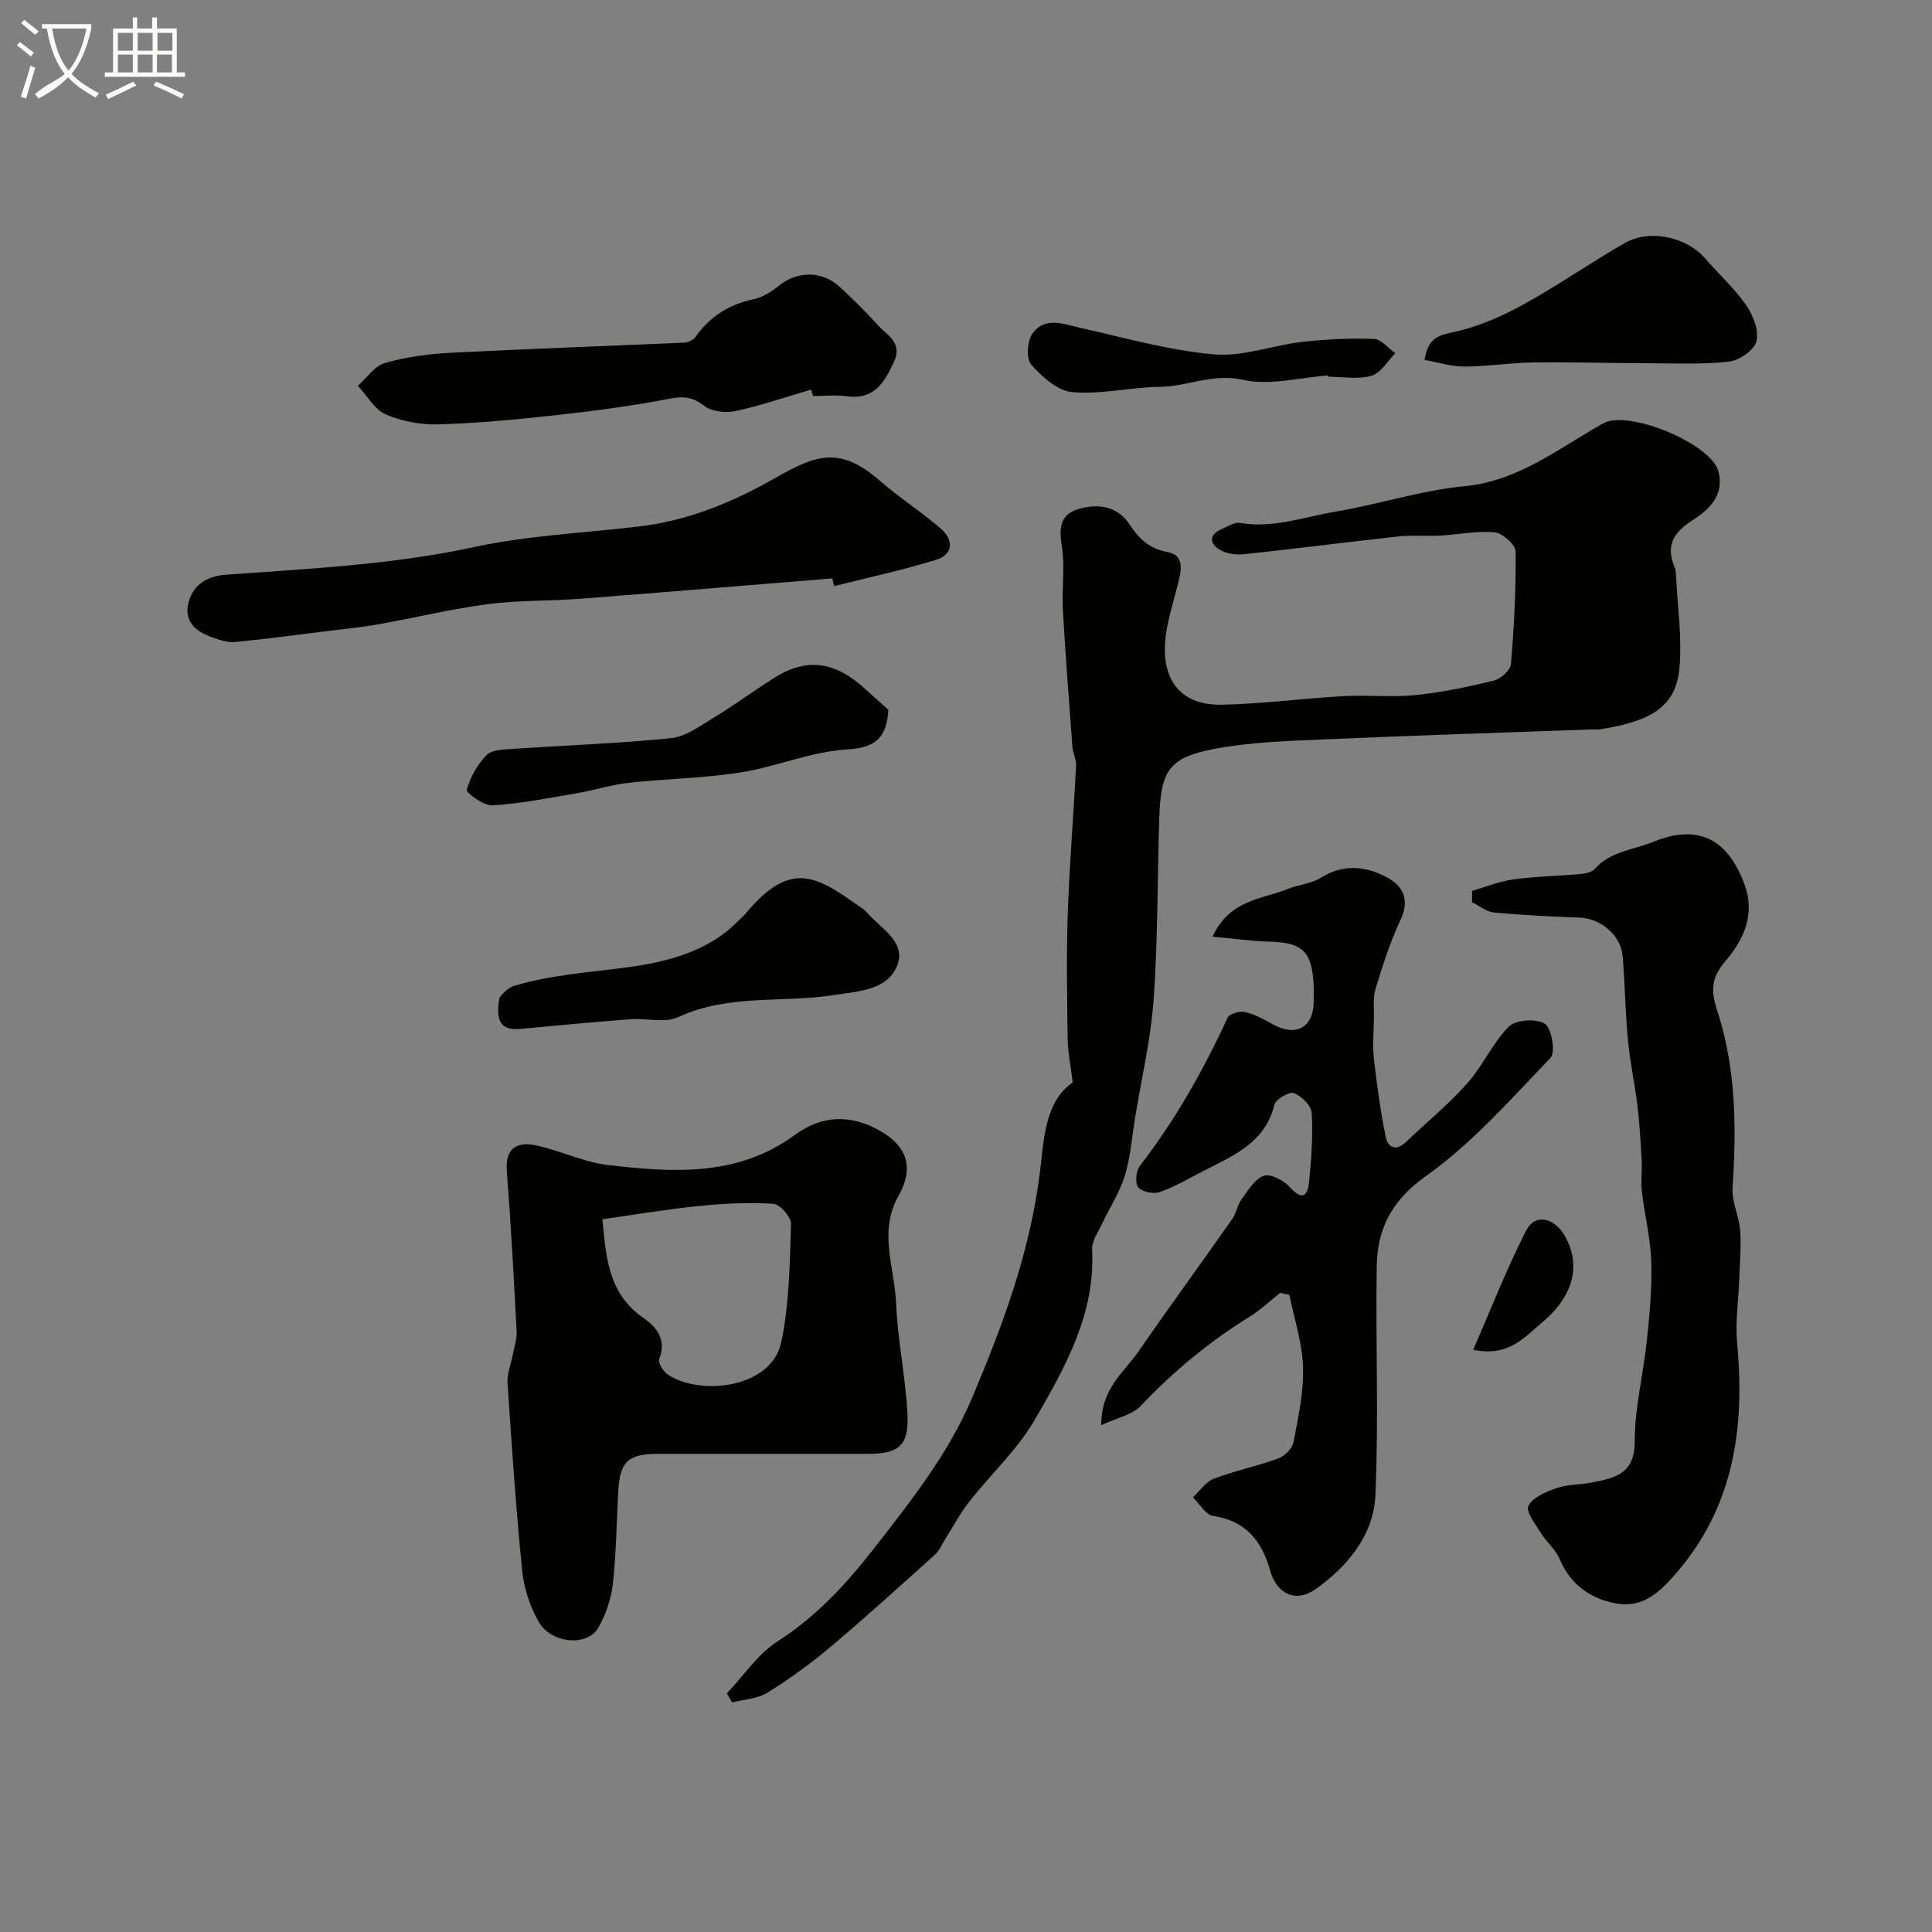 <svg enable-background="new 0 0 400 400" viewBox="0 0 400 400" xmlns="http://www.w3.org/2000/svg"><rect x="0" y="0" width="400" height="400" fill="#808080" stroke="none"/><path d="m6.4 11.7c-1-.8-1.9-1.6-2.9-2.3l.6-.7c.9.7 1.9 1.4 2.9 2.2zm-2.1 8.3c.7-2.1 1.4-4.2 2-6.4.2.1.6.3 1 .4-.7 2.3-1.3 4.4-1.9 6.4zm3-12.8c-1.1-.9-2.1-1.7-2.9-2.4l.6-.7c1 .8 2 1.5 3 2.4zm1.4-1.3v-.9h10.2v.9c-.9 4.2-2.3 7.3-4.1 9.4 1.3 1.4 3.2 2.7 5.7 4-.2.2-.4.5-.7.9-2.5-1.4-4.4-2.7-5.7-4.2-1.4 1.5-3.5 3-6.1 4.4 0 0 0 0-.1-.1-.3-.4-.5-.7-.7-.8 2.7-2.3 4.7-2.8 6.2-4.2-1.8-2.2-3-5.3-3.7-9.4zm9.2 0h-7.1c.6 3.8 1.7 6.7 3.4 8.7 1.7-2 2.9-4.8 3.7-8.7z" fill="#fbfcfa"/><path d="m31.6 3.6h.9v2.3h4.1v9.1h1.7v.9h-16.6v-.9h1.7v-9.1h4.1v-2.3h.9v2.3h3.1v-2.3zm-4 13.3.6.8c-1.9.9-3.8 1.9-5.8 2.8-.2-.3-.3-.6-.5-.9 2-.9 3.9-1.8 5.7-2.7zm-3.2-10.1v3.7h3.1v-3.7zm0 4.5v3.7h3.1v-3.7zm4.1-4.5v3.7h3.1v-3.7zm0 4.5v3.7h3.1v-3.7zm9.1 9.1c-2.1-1.1-4.1-2-5.8-2.7l.5-.8c2.2.9 4.1 1.8 5.8 2.6zm-1.9-13.6h-3.1v3.7h3.1zm-3.2 4.5v3.7h3.1v-3.7z" fill="#fbfcfa"/><g fill="#010100"><path d="m150.49 350.6c3.47-3.66 6.4-8.15 10.52-10.79 8.05-5.17 14.25-11.91 20.01-19.31 7.64-9.81 15.35-19.53 20.26-31.14 6.42-15.17 12.07-30.43 14.07-47.05.78-6.49 1.04-14.34 6.75-18.2-.43-3.54-1.01-6.25-1.05-8.97-.12-8.69-.28-17.39.02-26.06.35-10.2 1.2-20.39 1.73-30.58.06-1.25-.67-2.52-.76-3.79-.71-9.51-1.45-19.03-1.99-28.56-.24-4.32.48-8.75-.2-12.97-.61-3.74-.45-6.65 3.41-7.79 4.03-1.18 8.02-.68 10.61 3.19 1.97 2.96 3.94 4.98 7.93 5.74 3.9.74 2.57 4.6 1.81 7.61-1.03 4.06-2.41 8.2-2.44 12.31-.07 7.6 4.17 11.81 11.81 11.66 8.38-.17 16.73-1.3 25.11-1.77 4.98-.28 10.03.28 14.98-.22 5.49-.56 10.94-1.71 16.3-3.02 1.4-.34 3.36-2.17 3.46-3.45.65-7.74 1.06-15.51.96-23.27-.02-1.4-2.7-3.79-4.32-3.95-3.71-.36-7.52.46-11.29.67-2.82.15-5.69-.14-8.49.16-10.74 1.17-21.45 2.56-32.19 3.7-1.65.17-3.67-.11-5.02-.97-2.26-1.42-2.06-3.2.57-4.29 1.2-.5 2.54-1.42 3.65-1.23 6.87 1.19 13.3-1.24 19.85-2.34 8.91-1.5 17.65-4.39 26.59-5.25 11.33-1.08 19.59-7.89 28.82-13.03 5.16-2.87 22.18 4.16 23.79 9.87 1.38 4.91-1.86 8.01-5.34 10.21-4.01 2.54-5.59 5.33-3.66 9.8.19.44.22.97.24 1.46.31 6.42 1.27 12.9.73 19.26-.69 8.06-5.83 11.08-16.46 12.76-.49.08-1 0-1.5.01-18.37.67-36.74 1.24-55.1 2.05-7.71.34-15.51.54-23.05 1.95-9.5 1.78-11.26 4.45-11.58 14.01-.42 12.6-.29 25.23-1.17 37.79-.58 8.26-2.52 16.43-3.86 24.64-.65 4.01-.94 8.14-2.12 11.99-1.06 3.46-3.15 6.6-4.71 9.92-.81 1.73-2.15 3.59-2.06 5.32.7 13.38-5.61 24.47-11.91 35.32-3.57 6.16-9.05 11.2-13.51 16.88-1.88 2.39-3.31 5.13-4.95 7.71-.7 1.1-1.21 2.42-2.14 3.26-7.16 6.44-14.29 12.92-21.65 19.12-4.11 3.46-8.5 6.65-13.06 9.48-2.06 1.28-4.85 1.38-7.31 2.02-.36-.64-.72-1.25-1.09-1.87z"/><path d="m157.77 301c-7.16 0-14.33 0-21.49 0-6.2 0-7.92 1.57-8.27 7.65-.37 6.43-.41 12.89-1.13 19.27-.36 3.15-1.46 6.43-3.06 9.16-2.28 3.89-9.76 3.19-12.31-1.33-1.79-3.17-3.04-6.94-3.4-10.55-1.29-12.93-2.17-25.9-3.03-38.87-.12-1.87.7-3.8 1.05-5.71.31-1.66.92-3.34.83-4.98-.57-11.06-1.17-22.12-2.03-33.15-.37-4.7 2.06-6.16 5.86-5.39 5.06 1.03 9.9 3.49 14.98 4.09 13.43 1.57 26.93 2.52 38.8-6.22 5.61-4.13 11.61-4.26 17.56-.89 5.77 3.27 7.15 7.72 3.87 13.56-4.17 7.42-.77 14.84-.47 22.21.31 7.67 1.97 15.29 2.35 22.97.32 6.47-1.81 8.18-8.12 8.18-7.33 0-14.66 0-21.99 0zm-33.05-48.57c.76 7.35.98 15.25 8.49 20.43 2.66 1.83 4.87 4.47 3.28 8.47-.3.76.81 2.62 1.76 3.25 6.75 4.49 21.48 2.87 23.51-6.72 1.68-7.94 1.74-16.26 2.02-24.43.05-1.43-2.3-4.11-3.67-4.2-5.08-.33-10.25-.06-15.33.45-6.59.66-13.12 1.77-20.06 2.75z"/><path d="m251.05 193.92c3.59-7.74 10.19-7.7 15.62-9.88 2.24-.9 4.86-1.1 6.85-2.34 4.41-2.75 8.82-2.44 13.08-.34 3.71 1.83 5.48 4.63 3.33 9.18-2.14 4.54-3.68 9.39-5.14 14.2-.58 1.92-.28 4.11-.33 6.18-.05 2.75-.32 5.54-.01 8.26.61 5.42 1.36 10.84 2.44 16.17.47 2.28 2.15 3.07 4.24 1.06 4.21-4.05 8.78-7.76 12.65-12.11 3.22-3.62 5.23-8.36 8.62-11.76 1.42-1.43 5.73-1.71 7.44-.58 1.43.95 2.25 5.93 1.18 7.05-8.2 8.55-16.18 17.64-25.74 24.44-7.13 5.07-10.11 10.85-10.24 18.68-.25 15.82.42 31.67-.28 47.46-.37 8.28-5.79 14.76-12.42 19.45-4.06 2.87-8.01.98-9.35-3.82-1.74-6.21-5.03-10.33-11.83-11.37-1.55-.24-2.8-2.5-4.18-3.84 1.43-1.32 2.64-3.21 4.33-3.86 4.36-1.66 9-2.6 13.39-4.21 1.31-.48 2.86-2.06 3.11-3.36.98-5.13 2.12-10.38 1.97-15.54-.15-5-1.82-9.96-2.82-14.94-.64-.14-1.28-.29-1.91-.43-2.08 1.64-4.02 3.5-6.25 4.89-8.38 5.18-15.86 11.36-22.64 18.53-1.75 1.85-4.85 2.43-8.15 3.98-.08-7.59 4.72-10.94 7.66-15.2 6.39-9.26 13.03-18.33 19.49-27.54.82-1.17 1-2.8 1.84-3.95 1.35-1.85 2.72-4.21 4.62-4.94 1.33-.51 4.07.88 5.3 2.22 2.44 2.69 3.76 2.43 4.11-.99.48-4.72.82-9.51.55-14.22-.09-1.52-2.09-3.51-3.68-4.14-.94-.37-3.76 1.25-4.04 2.39-1.98 8.08-8.78 10.66-15.05 13.91-2.88 1.49-5.71 3.16-8.74 4.2-1.28.44-3.64-.05-4.41-1.01-.7-.86-.47-3.38.32-4.4 7.35-9.49 13.17-19.84 18.19-30.71.38-.81 2.52-1.41 3.62-1.16 2.01.47 3.92 1.53 5.76 2.55 4.73 2.65 8.4.67 8.43-4.65.01-1.17.05-2.33-.01-3.5-.33-6.98-2.33-8.8-9.12-8.97-3.93-.11-7.86-.68-11.8-1.04z"/><path d="m304.78 184.46c2.82-.82 5.6-1.99 8.48-2.38 4.72-.64 9.52-.72 14.27-1.15.93-.08 2.1-.41 2.68-1.06 3.21-3.61 7.87-3.87 11.94-5.53 9.2-3.76 15.39-.91 18.97 8.6 2.44 6.48-.18 11.71-4.02 16.21-2.92 3.42-2.85 6.16-1.55 10.14 3.88 11.91 3.98 24.22 3.16 36.63-.19 2.89 1.35 5.86 1.57 8.83.25 3.34-.07 6.73-.19 10.09-.15 4.4-.84 8.84-.44 13.18 1.67 17.96-.7 34.48-13.44 48.63-3.77 4.19-7.18 6.41-12.5 5.15-5.05-1.2-8.74-4.11-10.83-9.08-.8-1.9-2.61-3.35-3.73-5.15-1.16-1.87-3.3-4.55-2.72-5.76.87-1.79 3.65-2.95 5.84-3.71 2.27-.79 4.84-.68 7.23-1.15 4.7-.94 8.96-1.67 8.95-8.48-.01-6.96 1.78-13.91 2.51-20.89.57-5.43 1.09-10.91.92-16.35-.15-4.85-1.38-9.65-1.94-14.5-.25-2.17.06-4.39-.06-6.58-.21-3.75-.42-7.52-.87-11.25-.54-4.53-1.53-9.01-1.96-13.55-.54-5.74-.64-11.53-1.08-17.28-.34-4.38-4.49-7.92-8.93-8.09-5.92-.23-11.84-.5-17.74-1.06-1.56-.15-3.02-1.39-4.53-2.13.01-.78.01-1.55.01-2.33z"/><path d="m172.32 119.75c-17.38 1.41-34.76 2.87-52.15 4.21-6.42.49-12.91.3-19.27 1.13-7.58 1-15.04 2.83-22.58 4.17-3.53.63-7.12.97-10.69 1.41-6.33.79-12.65 1.65-18.99 2.25-1.53.15-3.21-.45-4.72-.97-3.45-1.2-5.97-3.38-4.84-7.38 1.05-3.72 3.99-5.32 7.81-5.59 17.16-1.24 34.32-2.06 51.29-5.72 11.16-2.41 22.73-2.91 34.12-4.26 10.21-1.21 19.47-5.04 28.31-10.1 8.52-4.87 13.4-6.47 21.55.63 4.06 3.54 8.66 6.46 12.71 10 2.63 2.31 2.45 5.3-1.1 6.39-6.94 2.13-14.05 3.66-21.09 5.44-.12-.53-.24-1.07-.36-1.61z"/><path d="m167.94 80.66c-5.2 1.52-10.35 3.3-15.63 4.44-2.04.44-4.94.14-6.49-1.06-2.39-1.85-4.25-2.07-7.16-1.5-7.68 1.49-15.47 2.52-23.25 3.38-8.16.9-16.36 1.69-24.56 1.94-3.65.11-7.59-.6-10.93-2.04-2.36-1.02-3.91-3.9-5.82-5.95 1.84-1.63 3.44-4.09 5.57-4.71 4.34-1.25 8.96-1.87 13.49-2.11 16.17-.84 32.36-1.39 48.54-2.12.8-.04 1.86-.56 2.31-1.2 3-4.22 6.96-6.71 12.04-7.79 1.81-.39 3.63-1.49 5.08-2.69 3.88-3.2 9.06-3.28 12.84.24 2.68 2.5 5.29 5.07 7.74 7.79 1.93 2.14 5.27 3.61 3.35 7.71-2.01 4.29-4.11 7.84-9.75 7.05-2.29-.32-4.65-.05-6.98-.05-.12-.44-.26-.89-.39-1.33z"/><path d="m103.41 206.53c.25-.21 1.45-1.95 3.03-2.42 7.58-2.26 15.44-2.78 23.23-3.81 7.9-1.04 16.71-3.09 23.03-9.49.58-.59 1.23-1.13 1.76-1.77 9.69-11.6 15.11-7.2 24.23-.85.4.28.73.68 1.07 1.05 2.94 3.2 8.09 6.02 5.87 10.97-2.17 4.83-7.95 5.02-12.79 5.78-10.76 1.71-21.97-.26-32.41 4.59-2.77 1.28-6.58.19-9.9.44-7.52.57-15.03 1.27-22.55 1.98-3.48.33-5.64-.6-4.57-6.47z"/><path d="m294.94 74.51c.71-4.44 2.72-5.07 5.92-5.74 4.95-1.04 9.82-3.15 14.3-5.6 7.25-3.96 14.06-8.74 21.23-12.85 5.2-2.98 12.83-1.24 16.67 3.21 2.8 3.25 6.04 6.16 8.47 9.66 1.44 2.08 2.67 5.23 2.13 7.45-.44 1.82-3.52 3.97-5.64 4.22-5.46.64-11.04.36-16.57.35-7.98-.02-15.97-.27-23.95-.17-4.76.06-9.52.84-14.29.85-2.77.01-5.53-.89-8.27-1.38z"/><path d="m183.92 146.94c-.32 5.31-2.16 7.86-8.44 8.22-7.48.42-14.76 3.6-22.25 4.78-7.6 1.2-15.38 1.28-23.04 2.13-3.67.41-7.25 1.57-10.91 2.19-5.76.98-11.53 2.13-17.34 2.48-1.79.11-5.47-2.63-5.31-3.22.75-2.62 2.21-5.3 4.15-7.21 1.16-1.15 3.67-1.14 5.59-1.27 10.85-.74 21.73-1.11 32.54-2.21 3.02-.31 5.94-2.47 8.69-4.14 4.32-2.62 8.4-5.63 12.67-8.33 6.73-4.26 12.62-3.47 18.94 2.36 1.56 1.42 3.14 2.81 4.71 4.22z"/><path d="m275 77.73c-5.92.42-12.15 2.17-17.68.91-6.23-1.42-11.42 1.38-17.15 1.45-6.06.07-12.17 1.61-18.14 1.1-3.05-.26-6.3-3.18-8.54-5.71-1.07-1.2-.82-4.89.28-6.42 2.53-3.57 6.31-2 9.88-1.19 9.18 2.07 18.35 4.66 27.67 5.5 5.96.54 12.14-1.88 18.26-2.58 4.92-.56 9.92-.79 14.87-.62 1.51.05 2.96 1.92 4.43 2.96-1.62 1.63-2.99 4.11-4.93 4.67-2.76.8-5.93.2-8.93.2 0-.1-.01-.18-.02-.27z"/><path d="m305.01 279.45c3.74-8.56 6.95-16.83 10.97-24.69 1.82-3.56 5.76-2.73 7.96 1.06 3.41 5.89 2.03 12.38-4.67 17.98-3.57 2.98-6.96 7.23-14.26 5.65z"/></g></svg>